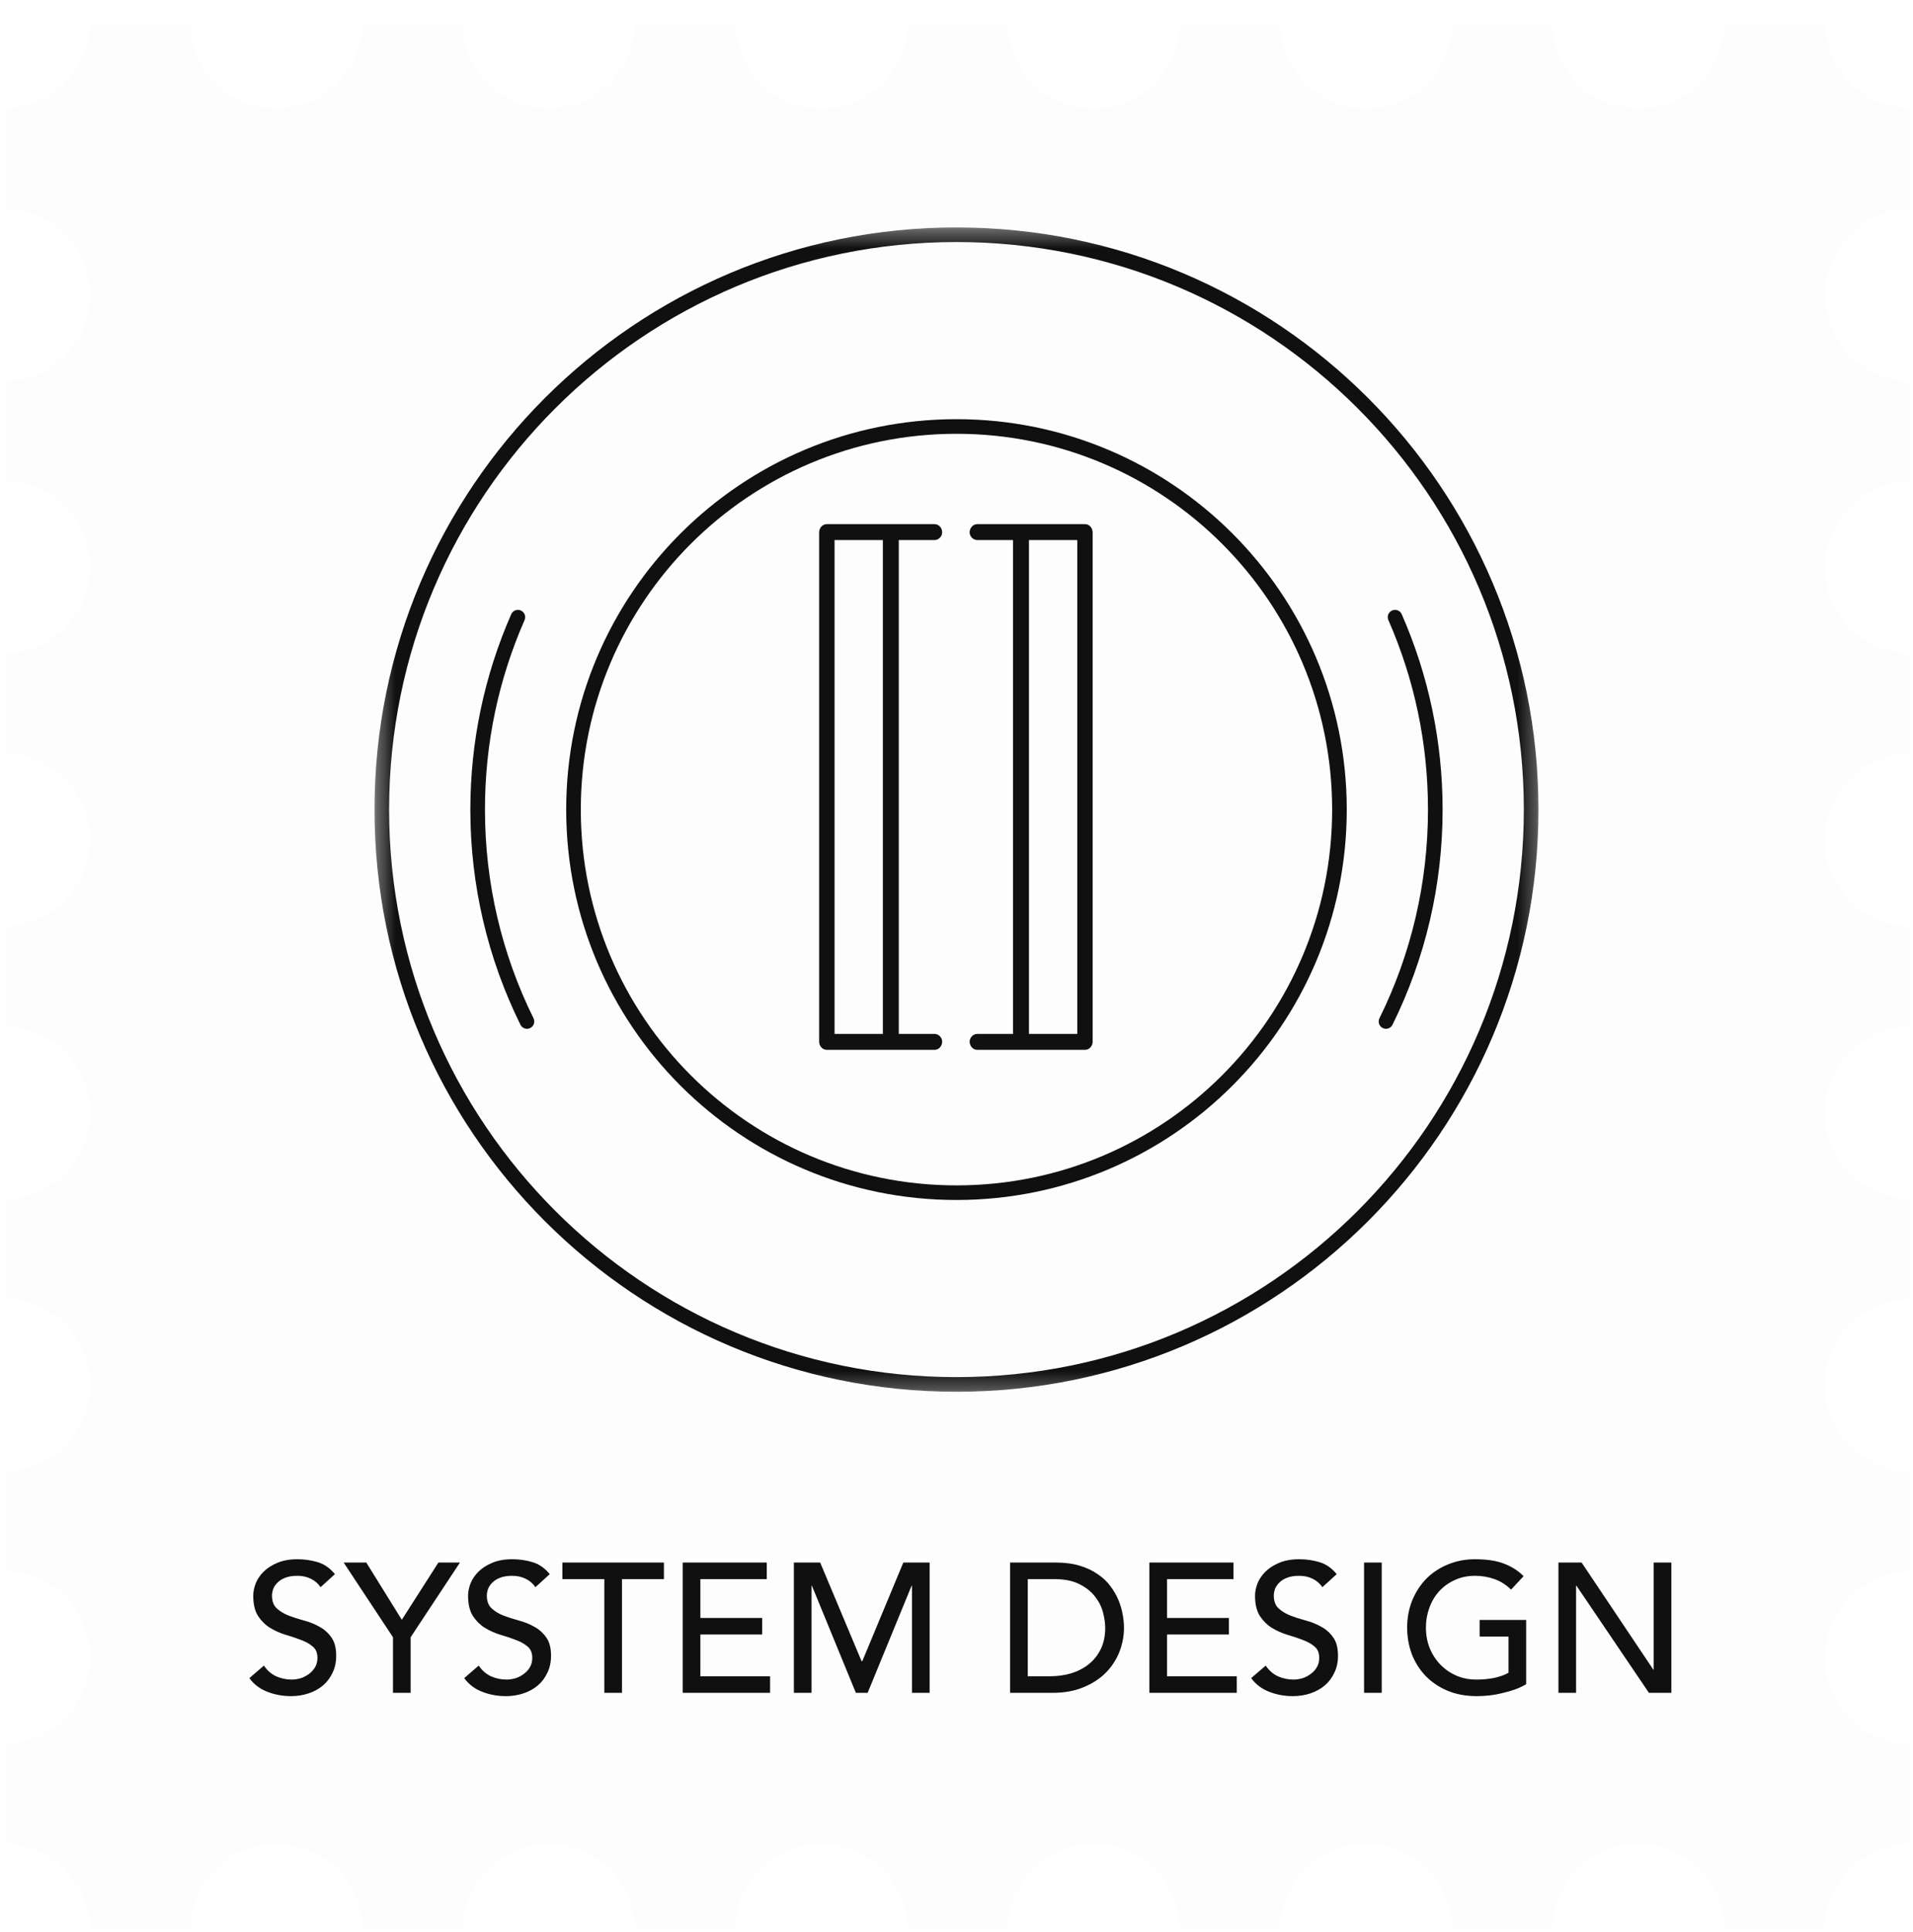 <svg width="104" height="105" viewBox="0 0 104 105" fill="none" xmlns="http://www.w3.org/2000/svg">
<g filter="url(#filter0_d_638_24)">
<mask id="mask0_638_24" style="mask-type:luminance" maskUnits="userSpaceOnUse" x="0" y="0" width="104" height="104">
<path d="M0.215 0.214H103.895V103.894H0.215V0.214Z" fill="white"/>
</mask>
<g mask="url(#mask0_638_24)">
<path d="M103.899 93.764C101.315 93.764 99.222 91.669 99.222 89.089C99.222 86.505 101.317 84.412 103.899 84.412V78.954C101.315 78.954 99.222 76.859 99.222 74.278C99.222 71.695 101.317 69.603 103.899 69.603V64.141C101.315 64.141 99.222 62.049 99.222 59.468C99.222 56.88 101.317 54.792 103.899 54.792V49.331C101.315 49.331 99.222 47.236 99.222 44.655C99.222 42.072 101.317 39.98 103.899 39.98V34.521C101.315 34.521 99.222 32.426 99.222 29.845C99.222 27.262 101.317 25.169 103.899 25.169V19.703C101.315 19.703 99.222 17.61 99.222 15.026C99.222 12.444 101.317 10.351 103.899 10.351V4.893C103.749 4.893 103.594 4.886 103.437 4.867C103.287 4.853 103.135 4.832 102.985 4.799C102.686 4.74 102.392 4.65 102.11 4.531C101.826 4.416 101.555 4.272 101.305 4.104C101.175 4.019 101.052 3.929 100.934 3.83C100.815 3.732 100.7 3.627 100.591 3.521C100.482 3.413 100.379 3.299 100.282 3.179C100.186 3.06 100.095 2.938 100.009 2.812C99.84 2.558 99.696 2.286 99.581 2.002C99.463 1.721 99.373 1.426 99.312 1.129C99.284 0.977 99.263 0.826 99.244 0.675C99.229 0.521 99.222 0.366 99.222 0.214H93.764C93.764 2.797 91.669 4.89 89.089 4.89C86.505 4.89 84.412 2.797 84.412 0.214H78.954C78.954 2.797 76.859 4.89 74.278 4.89C71.698 4.89 69.597 2.797 69.597 0.214H64.14C64.14 2.797 62.045 4.89 59.464 4.89C56.876 4.89 54.788 2.797 54.788 0.214H49.328C49.328 2.797 47.235 4.89 44.654 4.89C42.066 4.89 39.974 2.797 39.974 0.214H34.515C34.515 2.797 32.422 4.89 29.839 4.89C27.256 4.89 25.163 2.797 25.163 0.214H19.703C19.703 2.797 17.61 4.89 15.026 4.89C12.444 4.89 10.349 2.797 10.349 0.214H4.892C4.892 0.365 4.886 0.521 4.871 0.675C4.852 0.826 4.832 0.977 4.802 1.129C4.742 1.426 4.652 1.721 4.534 2.002C4.419 2.286 4.275 2.558 4.106 2.812C4.02 2.938 3.929 3.06 3.832 3.179C3.736 3.299 3.63 3.413 3.524 3.521C3.415 3.63 3.3 3.734 3.181 3.83C3.062 3.929 2.94 4.019 2.81 4.104C2.557 4.272 2.289 4.416 2.005 4.531C1.725 4.65 1.429 4.74 1.13 4.799C0.98 4.83 0.827 4.853 0.677 4.867C0.521 4.884 0.366 4.893 0.215 4.893V10.351C2.797 10.351 4.89 12.446 4.89 15.026C4.892 17.61 2.797 19.703 0.215 19.703V25.161C2.797 25.161 4.89 27.254 4.89 29.837C4.89 32.42 2.795 34.513 0.215 34.513V39.971C2.797 39.971 4.89 42.064 4.89 44.648C4.89 47.23 2.795 49.322 0.215 49.322V54.784C2.797 54.784 4.89 56.876 4.89 59.46C4.89 62.042 2.795 64.135 0.215 64.135V69.594C2.797 69.594 4.89 71.686 4.89 74.27C4.89 76.853 2.795 78.946 0.215 78.946V84.404C2.797 84.404 4.89 86.496 4.89 89.08C4.89 91.662 2.795 93.756 0.215 93.756V99.216C0.369 99.216 0.521 99.22 0.675 99.235C0.826 99.254 0.977 99.275 1.129 99.304C1.426 99.365 1.721 99.454 2.002 99.574C2.286 99.688 2.557 99.831 2.812 100.001C2.937 100.086 3.06 100.179 3.179 100.274C3.299 100.37 3.412 100.475 3.521 100.582C3.63 100.691 3.734 100.806 3.83 100.925C3.926 101.044 4.019 101.167 4.104 101.292C4.272 101.547 4.416 101.819 4.531 102.102C4.65 102.381 4.74 102.677 4.799 102.976C4.832 103.126 4.852 103.279 4.867 103.429C4.886 103.584 4.892 103.737 4.892 103.89H10.351C10.351 101.307 12.444 99.214 15.026 99.214C17.61 99.214 19.703 101.309 19.703 103.89H25.161C25.161 101.307 27.256 99.214 29.837 99.214C32.42 99.214 34.513 101.309 34.513 103.89H39.971C39.971 101.307 42.066 99.214 44.651 99.214C47.23 99.214 49.325 101.309 49.325 103.89H54.786C54.786 101.307 56.876 99.214 59.461 99.214C62.045 99.214 64.138 101.309 64.138 103.89H69.596C69.596 101.307 71.691 99.214 74.271 99.214C76.853 99.214 78.948 101.309 78.948 103.89H84.406C84.406 101.307 86.501 99.214 89.082 99.214C91.665 99.214 93.757 101.309 93.757 103.89H99.216C99.216 103.74 99.225 103.584 99.241 103.429C99.256 103.279 99.278 103.126 99.31 102.976C99.369 102.677 99.459 102.381 99.578 102.102C99.692 101.819 99.836 101.547 100.005 101.292C100.091 101.167 100.182 101.044 100.279 100.925C100.375 100.806 100.479 100.691 100.587 100.582C101.457 99.713 102.664 99.219 103.895 99.214L103.899 93.764Z" fill="#FDFDFD"/>
</g>
</g>
<mask id="mask1_638_24" style="mask-type:luminance" maskUnits="userSpaceOnUse" x="20" y="12" width="64" height="64">
<path d="M20.36 12.36H83.72V75.72H20.36V12.36Z" fill="white"/>
</mask>
<g mask="url(#mask1_638_24)">
<path d="M51.999 12.36C60.735 12.36 68.645 15.901 74.37 21.626C80.096 27.352 83.638 35.263 83.638 43.999C83.638 52.735 80.096 60.645 74.37 66.37C68.645 72.096 60.735 75.638 51.999 75.638C43.263 75.638 35.352 72.096 29.626 66.37C23.901 60.645 20.36 52.735 20.36 43.999C20.36 35.263 23.901 27.352 29.626 21.626C35.352 15.901 43.263 12.36 51.999 12.36ZM73.809 22.189C68.228 16.606 60.516 13.154 51.999 13.154C43.481 13.154 35.77 16.606 30.189 22.189C24.606 27.77 21.154 35.481 21.154 43.999C21.154 52.516 24.606 60.227 30.189 65.809C35.77 71.391 43.481 74.843 51.999 74.843C60.516 74.843 68.228 71.391 73.809 65.809C79.391 60.227 82.843 52.516 82.843 43.999C82.843 35.481 79.391 27.77 73.809 22.189Z" fill="#101010"/>
</g>
<path d="M75.479 33.699C75.391 33.499 75.483 33.265 75.684 33.178C75.884 33.09 76.118 33.182 76.205 33.383C76.929 35.03 77.489 36.765 77.866 38.568C78.234 40.324 78.427 42.14 78.427 43.999C78.427 46.065 78.189 48.078 77.739 50.01C77.276 51.998 76.588 53.901 75.703 55.691C75.606 55.888 75.369 55.968 75.172 55.871C74.976 55.774 74.896 55.536 74.993 55.34C75.85 53.606 76.516 51.761 76.966 49.83C77.401 47.959 77.632 46.006 77.632 43.999C77.632 42.189 77.446 40.426 77.09 38.729C76.725 36.98 76.18 35.297 75.479 33.699Z" fill="#101010"/>
<path d="M29.005 55.34C29.101 55.536 29.021 55.774 28.825 55.871C28.629 55.968 28.391 55.888 28.294 55.691C27.41 53.901 26.721 51.998 26.259 50.01C25.809 48.078 25.57 46.065 25.57 43.999C25.57 42.14 25.764 40.324 26.131 38.568C26.509 36.765 27.069 35.03 27.792 33.383C27.88 33.182 28.114 33.09 28.314 33.178C28.514 33.265 28.606 33.499 28.519 33.699C27.816 35.297 27.272 36.98 26.906 38.729C26.551 40.426 26.365 42.189 26.365 43.999C26.365 46.006 26.595 47.959 27.031 49.83C27.481 51.761 28.147 53.606 29.005 55.34Z" fill="#101010"/>
<path d="M51.999 22.781C57.858 22.781 63.163 25.156 67.002 28.995C70.841 32.835 73.216 38.14 73.216 43.999C73.216 49.858 70.841 55.163 67.002 59.002C63.163 62.841 57.858 65.216 51.999 65.216C46.14 65.216 40.835 62.841 36.995 59.002C33.156 55.163 30.781 49.858 30.781 43.999C30.781 38.14 33.156 32.835 36.995 28.995C40.835 25.156 46.14 22.781 51.999 22.781ZM66.44 29.556C62.745 25.861 57.639 23.575 51.999 23.575C46.359 23.575 41.252 25.861 37.556 29.556C33.861 33.252 31.575 38.359 31.575 43.999C31.575 49.639 33.861 54.745 37.556 58.44C41.252 62.136 46.359 64.422 51.999 64.422C57.639 64.422 62.745 62.136 66.44 58.44C70.136 54.745 72.422 49.639 72.422 43.999C72.422 38.359 70.136 33.252 66.44 29.556Z" fill="#101010"/>
<path d="M50.803 56.19H48.862V29.351H50.803C51.042 29.351 51.221 29.141 51.221 28.933C51.221 28.694 51.042 28.485 50.803 28.485H44.952C44.713 28.485 44.533 28.694 44.533 28.933V56.609C44.533 56.848 44.713 57.056 44.952 57.056H50.803C51.042 57.056 51.221 56.848 51.221 56.609C51.221 56.4 51.042 56.19 50.803 56.19ZM47.997 56.19H45.37V29.351H47.997V56.19Z" fill="#101010"/>
<path d="M58.984 28.485H53.132C52.894 28.485 52.714 28.694 52.714 28.933C52.714 29.141 52.894 29.351 53.132 29.351H55.072V56.19H53.132C52.894 56.19 52.714 56.4 52.714 56.609C52.714 56.848 52.894 57.056 53.132 57.056H58.984C59.222 57.056 59.401 56.848 59.401 56.609V28.933C59.401 28.694 59.222 28.485 58.984 28.485ZM58.566 56.19H55.939V29.351H58.566V56.19Z" fill="#101010"/>
<path d="M14.348 90.52C14.521 90.78 14.741 90.973 15.008 91.1C15.281 91.22 15.561 91.28 15.848 91.28C16.008 91.28 16.171 91.257 16.337 91.21C16.504 91.157 16.654 91.08 16.788 90.98C16.927 90.88 17.041 90.757 17.128 90.61C17.214 90.463 17.258 90.293 17.258 90.1C17.258 89.827 17.171 89.62 16.997 89.48C16.824 89.333 16.608 89.213 16.348 89.12C16.094 89.02 15.814 88.927 15.508 88.84C15.207 88.747 14.928 88.62 14.668 88.46C14.414 88.3 14.201 88.087 14.027 87.82C13.854 87.547 13.768 87.18 13.768 86.72C13.768 86.513 13.811 86.293 13.898 86.06C13.991 85.827 14.134 85.613 14.328 85.42C14.521 85.227 14.768 85.067 15.068 84.94C15.374 84.807 15.741 84.74 16.168 84.74C16.554 84.74 16.924 84.793 17.277 84.9C17.631 85.007 17.941 85.223 18.207 85.55L17.427 86.26C17.308 86.073 17.137 85.923 16.918 85.81C16.698 85.697 16.448 85.64 16.168 85.64C15.901 85.64 15.678 85.677 15.498 85.75C15.324 85.817 15.184 85.907 15.078 86.02C14.971 86.127 14.894 86.243 14.848 86.37C14.807 86.497 14.787 86.613 14.787 86.72C14.787 87.02 14.874 87.25 15.047 87.41C15.221 87.57 15.434 87.7 15.688 87.8C15.947 87.9 16.227 87.99 16.527 88.07C16.834 88.15 17.114 88.263 17.367 88.41C17.628 88.55 17.844 88.743 18.017 88.99C18.191 89.23 18.277 89.563 18.277 89.99C18.277 90.33 18.211 90.637 18.078 90.91C17.951 91.183 17.777 91.413 17.558 91.6C17.337 91.787 17.078 91.93 16.777 92.03C16.477 92.13 16.157 92.18 15.818 92.18C15.364 92.18 14.934 92.1 14.527 91.94C14.121 91.78 13.797 91.533 13.557 91.2L14.348 90.52ZM21.364 88.98L18.684 84.92H19.914L21.844 88.03L23.834 84.92H25.004L22.324 88.98V92H21.364V88.98ZM26.027 90.52C26.201 90.78 26.421 90.973 26.687 91.1C26.961 91.22 27.241 91.28 27.527 91.28C27.687 91.28 27.851 91.257 28.017 91.21C28.184 91.157 28.334 91.08 28.467 90.98C28.607 90.88 28.721 90.757 28.807 90.61C28.894 90.463 28.937 90.293 28.937 90.1C28.937 89.827 28.851 89.62 28.677 89.48C28.504 89.333 28.287 89.213 28.027 89.12C27.774 89.02 27.494 88.927 27.187 88.84C26.887 88.747 26.607 88.62 26.347 88.46C26.094 88.3 25.881 88.087 25.707 87.82C25.534 87.547 25.447 87.18 25.447 86.72C25.447 86.513 25.491 86.293 25.577 86.06C25.671 85.827 25.814 85.613 26.007 85.42C26.201 85.227 26.447 85.067 26.747 84.94C27.054 84.807 27.421 84.74 27.847 84.74C28.234 84.74 28.604 84.793 28.957 84.9C29.311 85.007 29.621 85.223 29.887 85.55L29.107 86.26C28.987 86.073 28.817 85.923 28.597 85.81C28.377 85.697 28.127 85.64 27.847 85.64C27.581 85.64 27.357 85.677 27.177 85.75C27.004 85.817 26.864 85.907 26.757 86.02C26.651 86.127 26.574 86.243 26.527 86.37C26.487 86.497 26.467 86.613 26.467 86.72C26.467 87.02 26.554 87.25 26.727 87.41C26.901 87.57 27.114 87.7 27.367 87.8C27.627 87.9 27.907 87.99 28.207 88.07C28.514 88.15 28.794 88.263 29.047 88.41C29.307 88.55 29.524 88.743 29.697 88.99C29.871 89.23 29.957 89.563 29.957 89.99C29.957 90.33 29.891 90.637 29.757 90.91C29.631 91.183 29.457 91.413 29.237 91.6C29.017 91.787 28.757 91.93 28.457 92.03C28.157 92.13 27.837 92.18 27.497 92.18C27.044 92.18 26.614 92.1 26.207 91.94C25.801 91.78 25.477 91.533 25.237 91.2L26.027 90.52ZM32.854 85.82H30.574V84.92H36.094V85.82H33.814V92H32.854V85.82ZM37.116 84.92H41.686V85.82H38.076V87.93H41.436V88.83H38.076V91.1H41.866V92H37.116V84.92ZM43.159 84.92H44.589L46.839 90.28H46.879L49.109 84.92H50.539V92H49.579V86.18H49.559L47.169 92H46.529L44.139 86.18H44.119V92H43.159V84.92ZM54.915 84.92H57.385C57.885 84.92 58.322 84.977 58.695 85.09C59.075 85.203 59.402 85.357 59.675 85.55C59.955 85.737 60.185 85.953 60.365 86.2C60.552 86.447 60.698 86.7 60.805 86.96C60.912 87.22 60.988 87.48 61.035 87.74C61.082 88 61.105 88.24 61.105 88.46C61.105 88.913 61.022 89.353 60.855 89.78C60.688 90.2 60.442 90.577 60.115 90.91C59.788 91.237 59.382 91.5 58.895 91.7C58.415 91.9 57.858 92 57.225 92H54.915V84.92ZM55.875 91.1H57.085C57.492 91.1 57.875 91.047 58.235 90.94C58.602 90.827 58.922 90.66 59.195 90.44C59.468 90.22 59.685 89.947 59.845 89.62C60.005 89.287 60.085 88.9 60.085 88.46C60.085 88.233 60.048 87.97 59.975 87.67C59.902 87.363 59.762 87.073 59.555 86.8C59.355 86.527 59.075 86.297 58.715 86.11C58.355 85.917 57.888 85.82 57.315 85.82H55.875V91.1ZM62.487 84.92H67.057V85.82H63.447V87.93H66.807V88.83H63.447V91.1H67.237V92H62.487V84.92ZM68.81 90.52C68.984 90.78 69.204 90.973 69.47 91.1C69.744 91.22 70.024 91.28 70.31 91.28C70.47 91.28 70.634 91.257 70.8 91.21C70.967 91.157 71.117 91.08 71.25 90.98C71.39 90.88 71.504 90.757 71.59 90.61C71.677 90.463 71.72 90.293 71.72 90.1C71.72 89.827 71.634 89.62 71.46 89.48C71.287 89.333 71.07 89.213 70.81 89.12C70.557 89.02 70.277 88.927 69.97 88.84C69.67 88.747 69.39 88.62 69.13 88.46C68.877 88.3 68.664 88.087 68.49 87.82C68.317 87.547 68.23 87.18 68.23 86.72C68.23 86.513 68.274 86.293 68.36 86.06C68.454 85.827 68.597 85.613 68.79 85.42C68.984 85.227 69.23 85.067 69.53 84.94C69.837 84.807 70.204 84.74 70.63 84.74C71.017 84.74 71.387 84.793 71.74 84.9C72.094 85.007 72.404 85.223 72.67 85.55L71.89 86.26C71.77 86.073 71.6 85.923 71.38 85.81C71.16 85.697 70.91 85.64 70.63 85.64C70.364 85.64 70.14 85.677 69.96 85.75C69.787 85.817 69.647 85.907 69.54 86.02C69.434 86.127 69.357 86.243 69.31 86.37C69.27 86.497 69.25 86.613 69.25 86.72C69.25 87.02 69.337 87.25 69.51 87.41C69.684 87.57 69.897 87.7 70.15 87.8C70.41 87.9 70.69 87.99 70.99 88.07C71.297 88.15 71.577 88.263 71.83 88.41C72.09 88.55 72.307 88.743 72.48 88.99C72.654 89.23 72.74 89.563 72.74 89.99C72.74 90.33 72.674 90.637 72.54 90.91C72.414 91.183 72.24 91.413 72.02 91.6C71.8 91.787 71.54 91.93 71.24 92.03C70.94 92.13 70.62 92.18 70.28 92.18C69.827 92.18 69.397 92.1 68.99 91.94C68.584 91.78 68.26 91.533 68.02 91.2L68.81 90.52ZM74.157 84.92H75.117V92H74.157V84.92ZM82.97 88.04V91.53C82.797 91.637 82.6 91.73 82.38 91.81C82.16 91.89 81.93 91.957 81.69 92.01C81.457 92.07 81.217 92.113 80.97 92.14C80.73 92.167 80.504 92.18 80.29 92.18C79.69 92.18 79.154 92.08 78.68 91.88C78.214 91.68 77.817 91.41 77.49 91.07C77.17 90.73 76.924 90.337 76.75 89.89C76.584 89.437 76.5 88.96 76.5 88.46C76.5 87.933 76.59 87.443 76.77 86.99C76.957 86.537 77.21 86.143 77.53 85.81C77.857 85.477 78.247 85.217 78.7 85.03C79.154 84.837 79.65 84.74 80.19 84.74C80.844 84.74 81.377 84.823 81.79 84.99C82.204 85.15 82.55 85.373 82.83 85.66L82.15 86.39C81.857 86.11 81.547 85.917 81.22 85.81C80.894 85.697 80.55 85.64 80.19 85.64C79.784 85.64 79.417 85.717 79.09 85.87C78.764 86.017 78.484 86.217 78.25 86.47C78.017 86.723 77.837 87.023 77.71 87.37C77.584 87.71 77.52 88.073 77.52 88.46C77.52 88.86 77.59 89.233 77.73 89.58C77.87 89.92 78.064 90.217 78.31 90.47C78.557 90.723 78.847 90.923 79.18 91.07C79.514 91.21 79.877 91.28 80.27 91.28C80.61 91.28 80.93 91.25 81.23 91.19C81.537 91.123 81.797 91.03 82.01 90.91V88.94H80.44V88.04H82.97ZM84.724 84.92H85.984L89.883 90.74H89.903V84.92H90.864V92H89.644L85.704 86.18H85.683V92H84.724V84.92Z" fill="#101010"/>
<defs>
<filter id="filter0_d_638_24" x="0.215" y="0.214" width="103.68" height="104.676" filterUnits="userSpaceOnUse" colorInterpolationFilters="sRGB">
<feFlood flood-opacity="0" result="BackgroundImageFix"/>
<feColorMatrix in="SourceAlpha" type="matrix" values="0 0 0 0 0 0 0 0 0 0 0 0 0 0 0 0 0 0 127 0" result="hardAlpha"/>
<feOffset dy="1"/>
<feComposite in2="hardAlpha" operator="out"/>
<feColorMatrix type="matrix" values="0 0 0 0 0 0 0 0 0 0 0 0 0 0 0 0 0 0 0.25 0"/>
<feBlend mode="normal" in2="BackgroundImageFix" result="effect1_dropShadow_638_24"/>
<feBlend mode="normal" in="SourceGraphic" in2="effect1_dropShadow_638_24" result="shape"/>
</filter>
</defs>
</svg>
